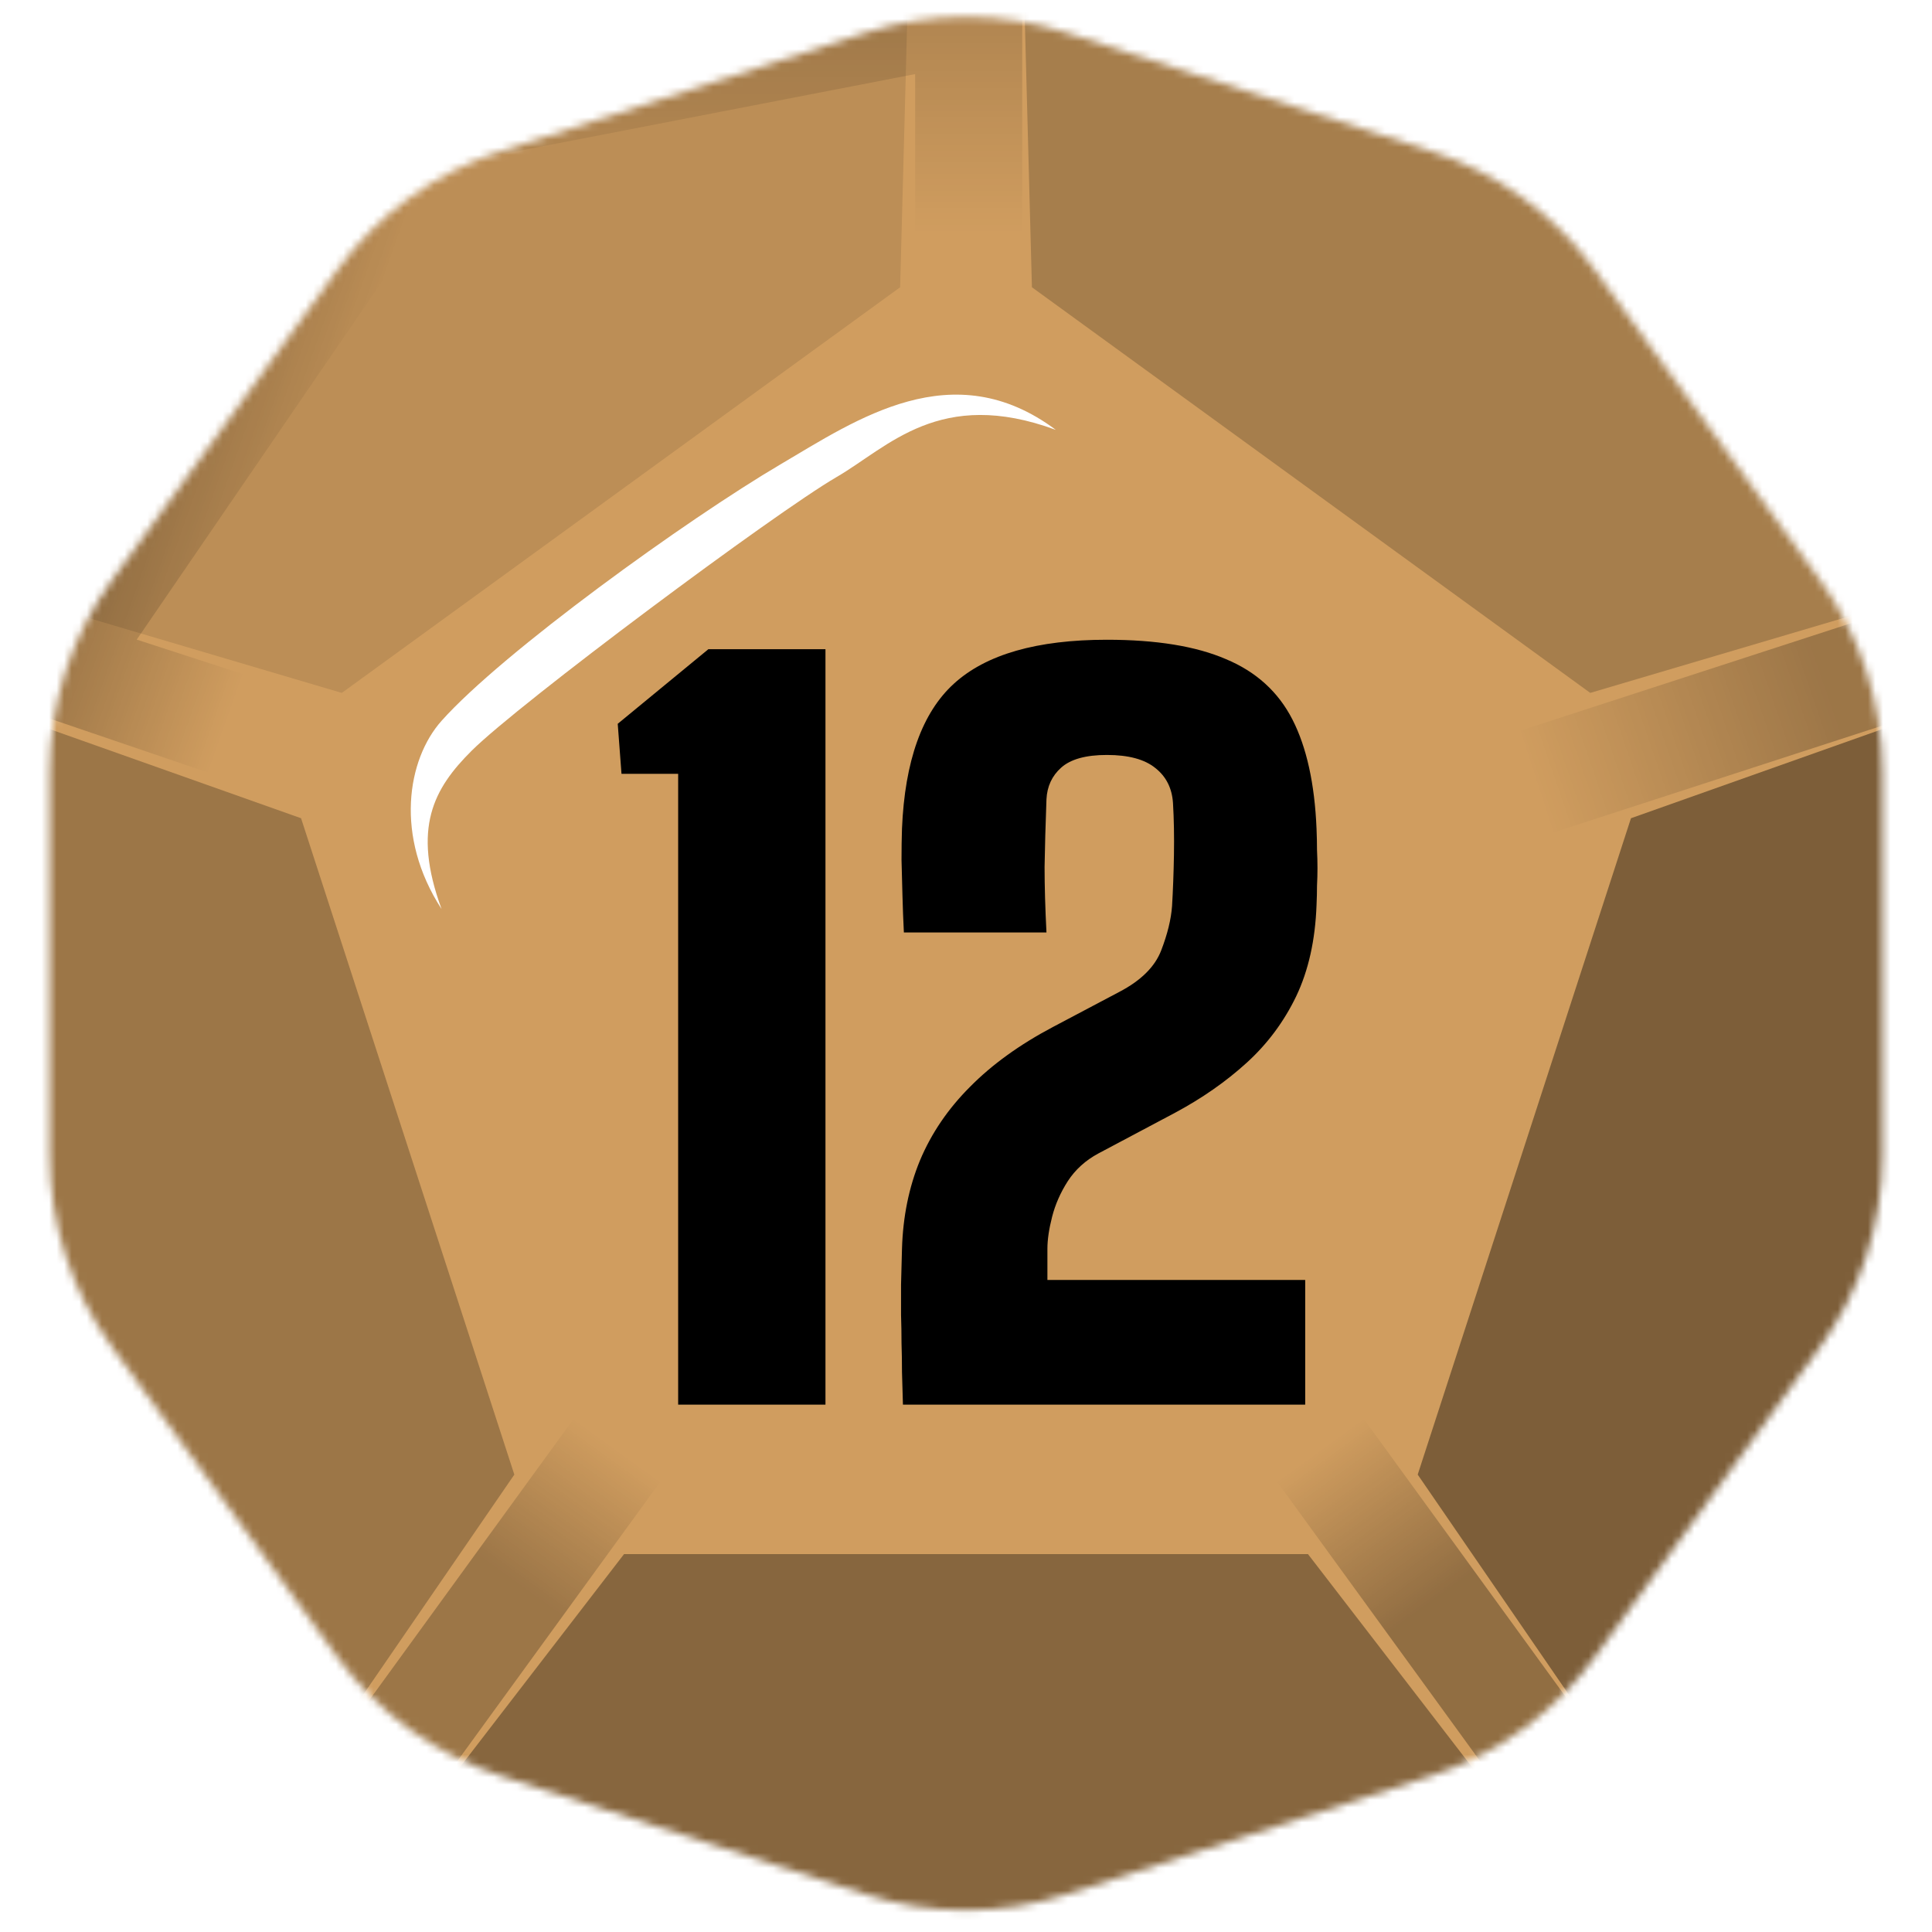 <svg width="256" height="256" viewBox="0 0 256 256" fill="none" xmlns="http://www.w3.org/2000/svg">
<desc>
  wrpg-online.com SWRPG Dice Asset
  Created by: Joshua Ziggas
  Source: https://github.com/swrpg-online/art
  License: CC BY-NC-SA 4.0
</desc><mask id="mask0_112_8692" style="mask-type:luminance" maskUnits="userSpaceOnUse" x="6" y="2" width="244" height="252">
<path d="M114.628 4.345C123.32 1.521 132.683 1.521 141.375 4.345L189.67 20.037C198.362 22.861 205.937 28.365 211.309 35.759L241.157 76.841C246.529 84.235 249.422 93.14 249.422 102.279V153.059C249.422 162.199 246.529 171.103 241.157 178.497L211.309 219.58C205.937 226.973 198.362 232.477 189.67 235.301L141.375 250.993C132.683 253.817 123.32 253.817 114.628 250.993L66.333 235.301C57.641 232.477 50.066 226.973 44.694 219.58L14.846 178.497C9.474 171.103 6.581 162.199 6.581 153.059V102.279C6.581 93.14 9.474 84.235 14.846 76.841L44.694 35.759C50.066 28.365 57.641 22.861 66.333 20.037L114.628 4.345Z" fill="white"/>
</mask>
<g mask="url(#mask0_112_8692)">
<rect width="256" height="256" fill="#D09D5F"/>
<g filter="url(#filter0_f_112_8692)">
<path d="M50.102 9.815L135.447 -6.134V48.825H121.261V9.815L52.806 23.079L50.102 9.815Z" fill="url(#paint0_linear_112_8692)" fill-opacity="0.15"/>
<rect x="169.172" y="196.272" width="14.185" height="78.02" transform="rotate(-36 169.172 196.272)" fill="url(#paint1_linear_112_8692)" fill-opacity="0.3"/>
<path d="M-5.078 91.241L43.068 14.964L61.461 21.456L18.118 84.752L55.219 96.807L50.836 110.298L-5.078 91.241Z" fill="url(#paint2_linear_112_8692)" fill-opacity="0.25"/>
<rect x="205.871" y="110.298" width="14.185" height="78.02" transform="rotate(-108 205.871 110.298)" fill="url(#paint3_linear_112_8692)" fill-opacity="0.25"/>
<rect x="41.68" y="259.392" width="14.185" height="78.02" transform="rotate(-144 41.68 259.392)" fill="url(#paint4_linear_112_8692)" fill-opacity="0.25"/>
<path d="M173.313 205.927L209.147 252.45L126.501 268.5L46.855 252.45L82.689 205.927L173.313 205.927Z" fill="black" fill-opacity="0.35"/>
<path d="M216.112 108.421L272.062 88.582L261.002 175L221.457 244.329L187.853 195.392L216.112 108.421Z" fill="black" fill-opacity="0.4"/>
<path d="M136.735 38.062L135.156 -21.281L210.716 14L267.643 74.976L210.716 91.813L136.735 38.062Z" fill="black" fill-opacity="0.2"/>
<path d="M45.289 91.813L-11.637 74.976L45.289 15L120.849 -21.281L119.271 38.062L45.289 91.813Z" fill="black" fill-opacity="0.1"/>
<path d="M68.151 195.392L34.547 244.329L-3.999 172.5L-16.059 88.582L39.892 108.421L68.151 195.392Z" fill="black" fill-opacity="0.25"/>
</g>
</g>
<path d="M119.644 186.119C119.602 184.576 119.56 183.137 119.518 181.803C119.518 180.468 119.498 179.196 119.456 177.986C119.456 176.735 119.435 175.484 119.393 174.233C119.393 172.981 119.393 171.647 119.393 170.229C119.435 168.769 119.477 167.184 119.518 165.474C119.644 161.22 120.436 157.32 121.896 153.775C123.397 150.188 125.608 146.935 128.527 144.016C131.447 141.055 135.117 138.406 139.538 136.071L148.296 131.441C151.174 129.94 153.03 128.104 153.864 125.936C154.699 123.767 155.178 121.807 155.303 120.055C155.428 117.97 155.512 115.717 155.554 113.298C155.595 110.838 155.554 108.544 155.428 106.417C155.303 104.456 154.532 102.913 153.114 101.787C151.696 100.619 149.548 100.035 146.67 100.035C143.875 100.035 141.853 100.598 140.601 101.725C139.392 102.809 138.745 104.206 138.662 105.916C138.537 109.294 138.454 112.276 138.412 114.862C138.412 117.406 138.495 120.305 138.662 123.558H119.769C119.685 121.932 119.623 120.305 119.581 118.679C119.539 117.01 119.498 115.425 119.456 113.924C119.456 112.422 119.477 111.046 119.518 109.795C119.894 100.828 122.188 94.426 126.4 90.589C130.654 86.71 137.411 84.77 146.67 84.77C153.218 84.77 158.473 85.626 162.435 87.335C166.439 89.004 169.38 91.673 171.256 95.343C173.133 99.014 174.197 103.831 174.447 109.795C174.489 110.796 174.51 111.734 174.51 112.61C174.551 113.444 174.572 114.258 174.572 115.05C174.572 115.801 174.551 116.572 174.51 117.365C174.51 118.157 174.489 119.012 174.447 119.93C174.28 124.559 173.383 128.584 171.757 132.004C170.13 135.382 167.941 138.323 165.188 140.825C162.435 143.328 159.266 145.538 155.679 147.457L145.544 152.837C143.834 153.754 142.478 154.985 141.477 156.528C140.518 158.029 139.83 159.593 139.413 161.22C138.996 162.847 138.787 164.265 138.787 165.474V169.603H172.946V186.119H119.644Z" fill="black"/>
<path d="M89.859 186.119V102.538H82.352L81.852 95.906L93.863 86.022H109.378V186.119H89.859Z" fill="black"/>
<g filter="url(#filter1_f_112_8692)">
<path d="M62.494 99.478C57.485 104.467 54.559 109.683 58.51 120.454C52.249 110.816 53.956 100.612 58.51 95.51C66.603 86.442 90.954 68.866 103.475 61.496C113.493 55.6 126.243 46.757 139.903 56.961C124.535 51.292 117.705 59.229 110.875 63.197C102.633 67.985 68.755 93.243 62.494 99.478Z" fill="white"/>
</g>
<defs>
<filter id="filter0_f_112_8692" x="-26.878" y="-32.1" width="317.772" height="311.42" filterUnits="userSpaceOnUse" color-interpolation-filters="sRGB">
<feFlood flood-opacity="0" result="BackgroundImageFix"/>
<feBlend mode="normal" in="SourceGraphic" in2="BackgroundImageFix" result="shape"/>
<feGaussianBlur stdDeviation="5.41" result="effect1_foregroundBlur_112_8692"/>
</filter>
<filter id="filter1_f_112_8692" x="49.02" y="46.882" width="96.292" height="78.982" filterUnits="userSpaceOnUse" color-interpolation-filters="sRGB">
<feFlood flood-opacity="0" result="BackgroundImageFix"/>
<feBlend mode="normal" in="SourceGraphic" in2="BackgroundImageFix" result="shape"/>
<feGaussianBlur stdDeviation="2.705" result="effect1_foregroundBlur_112_8692"/>
</filter>
<linearGradient id="paint0_linear_112_8692" x1="128.354" y1="-29.195" x2="128.354" y2="48.825" gradientUnits="userSpaceOnUse">
<stop offset="0.4"/>
<stop offset="0.771" stop-opacity="0"/>
</linearGradient>
<linearGradient id="paint1_linear_112_8692" x1="176.265" y1="196.272" x2="176.278" y2="252.046" gradientUnits="userSpaceOnUse">
<stop stop-opacity="0"/>
<stop offset="0.445"/>
</linearGradient>
<linearGradient id="paint2_linear_112_8692" x1="52.244" y1="103.558" x2="6.823" y2="87.454" gradientUnits="userSpaceOnUse">
<stop offset="0.488" stop-opacity="0"/>
<stop offset="1"/>
</linearGradient>
<linearGradient id="paint3_linear_112_8692" x1="216.762" y1="109.73" x2="217.403" y2="150.48" gradientUnits="userSpaceOnUse">
<stop stop-opacity="0"/>
<stop offset="1"/>
</linearGradient>
<linearGradient id="paint4_linear_112_8692" x1="48.772" y1="337.412" x2="48.68" y2="291.64" gradientUnits="userSpaceOnUse">
<stop stop-opacity="0"/>
<stop offset="0.483"/>
</linearGradient>
</defs>
</svg>

